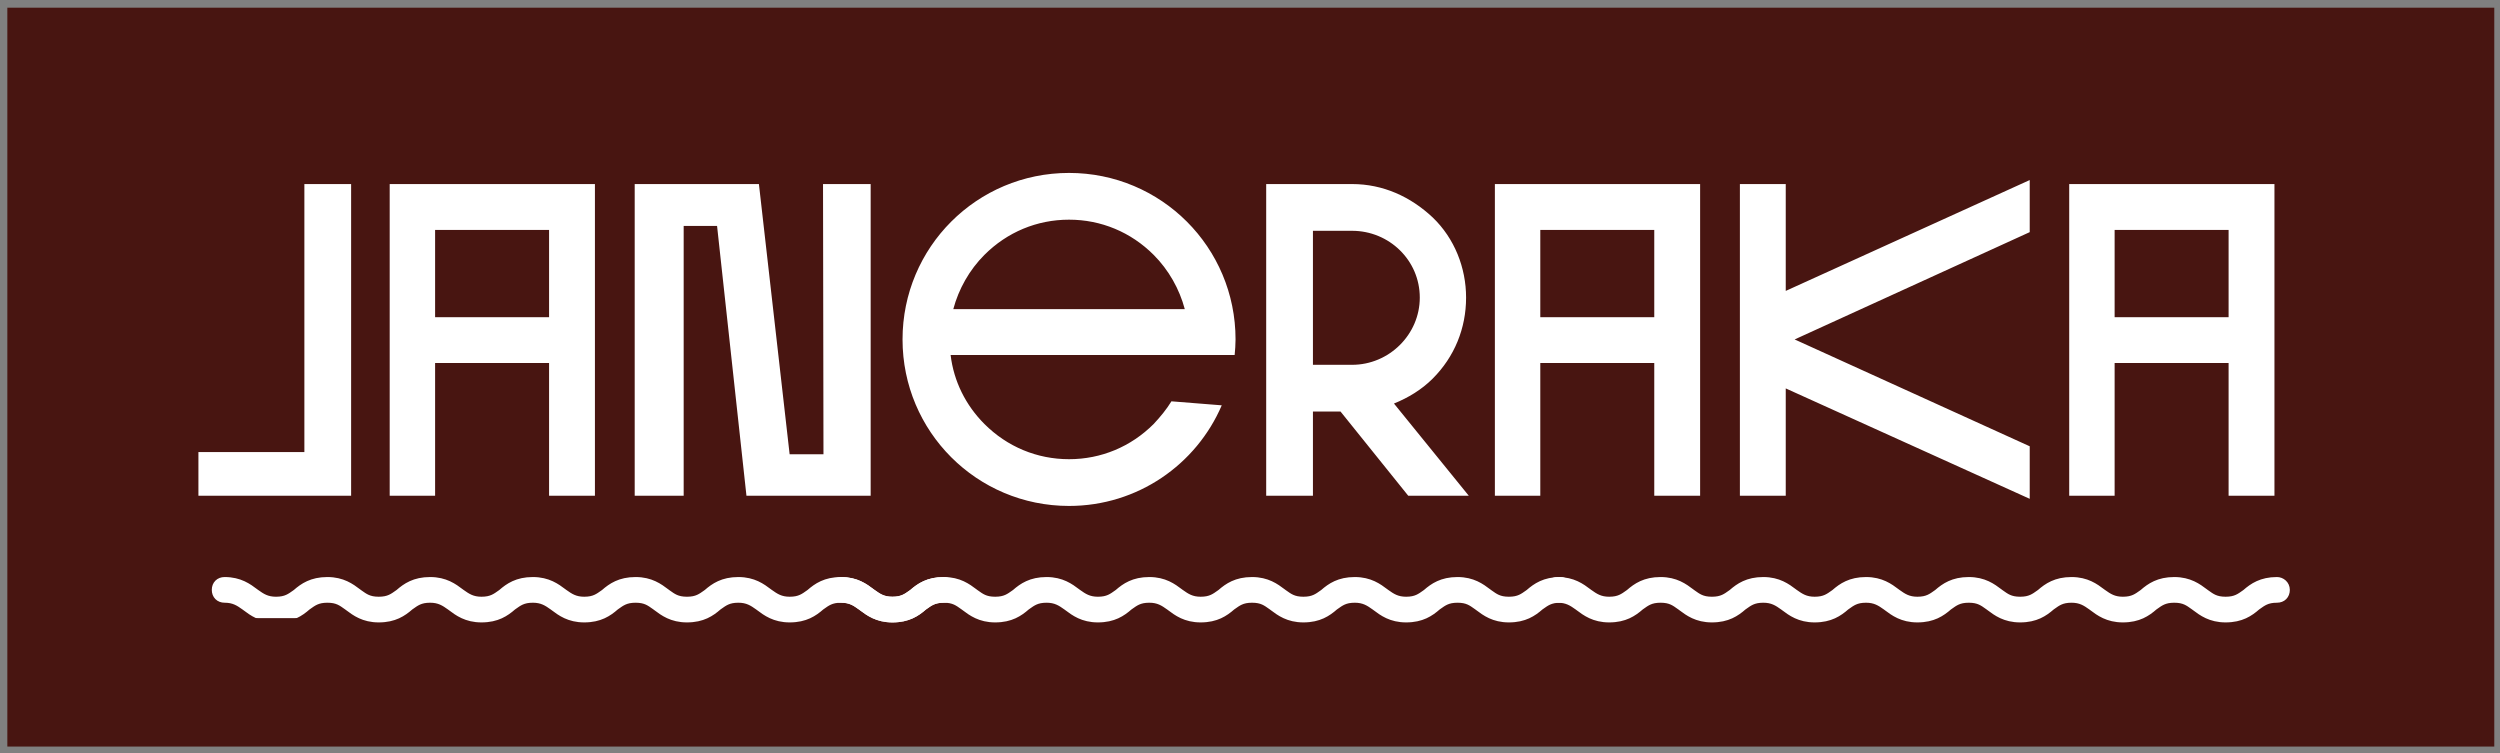 <svg width="292" height="88" viewBox="0 0 292 88" fill="none" xmlns="http://www.w3.org/2000/svg">
<rect x="0" y="0" width="292" height="88" fill="#808080" stroke="none"/>
<rect x="0.857" y="0.898" width="290.476" height="86.3" fill="#481511"/>
<path d="M41.011 21.498H35.551V52.802H23.175V57.898H41.011V21.498ZM50.82 57.898V42.402H64.132V57.898H69.488V21.498H45.516V57.898H50.82ZM50.82 26.854H64.132V37.046H50.82V26.854ZM87.185 57.898H101.693V21.498H96.129L96.181 53.062H92.229L88.641 21.498H74.133V57.898H79.853V26.386H83.753L87.185 57.898ZM142.7 47.342L136.824 46.874C136.252 47.81 135.524 48.694 134.744 49.526C132.092 52.178 128.608 53.634 124.864 53.634C121.12 53.634 117.636 52.178 114.984 49.526C112.8 47.342 111.396 44.534 111.032 41.466H144.208C144.26 40.894 144.312 40.27 144.312 39.646C144.312 28.882 135.628 20.198 124.864 20.198C114.1 20.198 105.416 28.882 105.416 39.646C105.416 50.41 114.1 59.094 124.864 59.094C132.872 59.094 139.736 54.258 142.7 47.342ZM124.864 25.658C128.608 25.658 132.092 27.114 134.744 29.766C136.512 31.534 137.76 33.77 138.384 36.11H111.344C111.968 33.77 113.216 31.534 114.984 29.766C117.636 27.114 121.12 25.658 124.864 25.658ZM153.351 57.898V48.07H156.575L164.479 57.898H171.551L162.815 47.134C164.479 46.458 166.039 45.522 167.339 44.222C169.887 41.674 171.239 38.346 171.239 34.758C171.239 31.274 169.887 27.842 167.339 25.398C164.739 22.954 161.515 21.498 157.927 21.498H147.891V57.898H153.351ZM153.351 26.958H157.927C162.243 26.958 165.831 30.39 165.831 34.758C165.831 39.074 162.243 42.61 157.927 42.61H153.351V26.958ZM179.906 57.898V42.402H193.218V57.898H198.574V21.498H174.602V57.898H179.906ZM179.906 26.854H193.218V37.046H179.906V26.854ZM237.071 21.03L208.575 33.978V21.498H203.219V57.898H208.575V45.366L237.071 58.262V52.126L209.615 39.646L237.071 27.114V21.03ZM246.988 57.898V42.402H260.3V57.898H265.656V21.498H241.684V57.898H246.988ZM246.988 26.854H260.3V37.046H246.988V26.854Z" fill="white"/>
<path d="M265.952 67.648C264.077 67.648 263.021 68.382 262.197 69.101C262.169 69.121 262.141 69.141 262.114 69.161C261.8 69.386 261.543 69.57 261.238 69.707C260.911 69.853 260.522 69.948 259.952 69.948C259.383 69.948 258.993 69.853 258.667 69.707C258.362 69.57 258.105 69.386 257.791 69.161C257.761 69.139 257.731 69.118 257.7 69.096C257.673 69.075 257.645 69.054 257.616 69.033C256.825 68.437 255.775 67.648 253.952 67.648C252.077 67.648 251.021 68.382 250.197 69.101C250.169 69.121 250.141 69.141 250.114 69.161C249.8 69.386 249.543 69.57 249.238 69.707C248.911 69.853 248.522 69.948 247.952 69.948C246.935 69.948 246.389 69.588 245.7 69.096C245.672 69.075 245.645 69.054 245.616 69.033C244.825 68.437 243.775 67.648 241.952 67.648C240.077 67.648 239.021 68.382 238.197 69.101C238.169 69.121 238.141 69.141 238.114 69.161C237.8 69.386 237.543 69.57 237.238 69.707C236.911 69.853 236.522 69.948 235.952 69.948C235.383 69.948 234.993 69.853 234.667 69.707C234.362 69.57 234.105 69.386 233.791 69.161C233.761 69.139 233.731 69.118 233.7 69.096C233.673 69.075 233.645 69.054 233.616 69.033C232.825 68.437 231.775 67.648 229.952 67.648C228.077 67.648 227.021 68.382 226.197 69.101C226.169 69.121 226.141 69.141 226.114 69.161C225.8 69.386 225.543 69.57 225.238 69.707C224.911 69.853 224.522 69.948 223.952 69.948C222.935 69.948 222.389 69.588 221.7 69.096C221.672 69.075 221.645 69.054 221.616 69.033C220.825 68.437 219.775 67.648 217.952 67.648C216.077 67.648 215.021 68.382 214.197 69.101C214.169 69.121 214.141 69.141 214.114 69.161C213.8 69.386 213.543 69.57 213.238 69.707C212.911 69.853 212.522 69.948 211.952 69.948C210.935 69.948 210.389 69.588 209.7 69.096C209.672 69.075 209.645 69.054 209.616 69.033C208.825 68.437 207.775 67.648 205.952 67.648C204.077 67.648 203.021 68.382 202.197 69.101C202.169 69.121 202.141 69.141 202.114 69.161C201.8 69.386 201.543 69.57 201.238 69.707C200.911 69.853 200.522 69.948 199.952 69.948C199.383 69.948 198.993 69.853 198.667 69.707C198.362 69.57 198.105 69.386 197.79 69.161C197.761 69.139 197.731 69.118 197.7 69.096C197.672 69.075 197.645 69.054 197.616 69.033C196.825 68.437 195.775 67.648 193.952 67.648C192.077 67.648 191.021 68.382 190.197 69.101C190.169 69.121 190.141 69.141 190.114 69.161C189.8 69.386 189.543 69.57 189.238 69.707C188.911 69.853 188.522 69.948 187.952 69.948C186.935 69.948 186.389 69.588 185.7 69.096C185.672 69.075 185.645 69.054 185.616 69.033C184.825 68.437 183.775 67.648 181.952 67.648C181.596 67.648 181.279 67.768 181.051 67.996C180.822 68.224 180.702 68.541 180.702 68.898C180.702 69.254 180.822 69.571 181.051 69.799C181.279 70.028 181.596 70.148 181.952 70.148C182.97 70.148 183.516 70.507 184.205 70.999C184.232 71.02 184.26 71.041 184.288 71.062C185.08 71.658 186.13 72.448 187.952 72.448C189.828 72.448 190.884 71.713 191.708 70.994C191.736 70.974 191.763 70.954 191.79 70.935C192.105 70.709 192.362 70.525 192.667 70.388C192.993 70.242 193.383 70.148 193.952 70.148C194.522 70.148 194.911 70.242 195.238 70.388C195.543 70.525 195.8 70.709 196.114 70.935C196.144 70.956 196.174 70.977 196.205 70.999C196.232 71.02 196.26 71.041 196.288 71.062C197.08 71.658 198.13 72.448 199.952 72.448C201.828 72.448 202.884 71.713 203.708 70.994C203.736 70.974 203.763 70.954 203.79 70.935C204.105 70.709 204.362 70.525 204.667 70.388C204.993 70.242 205.383 70.148 205.952 70.148C206.97 70.148 207.516 70.507 208.205 70.999C208.232 71.02 208.26 71.041 208.288 71.062C209.08 71.658 210.13 72.448 211.952 72.448C213.828 72.448 214.884 71.713 215.708 70.994C215.736 70.974 215.763 70.954 215.791 70.935C216.105 70.709 216.362 70.525 216.667 70.388C216.993 70.242 217.383 70.148 217.952 70.148C218.97 70.148 219.516 70.507 220.205 70.999C220.232 71.02 220.26 71.041 220.288 71.062C221.08 71.658 222.13 72.448 223.952 72.448C225.828 72.448 226.884 71.713 227.708 70.994C227.736 70.974 227.763 70.954 227.791 70.935C228.105 70.709 228.362 70.525 228.667 70.388C228.993 70.242 229.383 70.148 229.952 70.148C230.522 70.148 230.911 70.242 231.238 70.388C231.543 70.525 231.8 70.709 232.114 70.935C232.144 70.956 232.174 70.977 232.205 70.999C232.232 71.02 232.26 71.041 232.288 71.062C233.08 71.658 234.13 72.448 235.952 72.448C237.828 72.448 238.884 71.713 239.708 70.994C239.736 70.974 239.763 70.954 239.791 70.935C240.105 70.709 240.362 70.525 240.667 70.388C240.993 70.242 241.383 70.148 241.952 70.148C242.97 70.148 243.516 70.507 244.205 70.999C244.232 71.02 244.26 71.041 244.288 71.062C245.08 71.658 246.13 72.448 247.952 72.448C249.828 72.448 250.884 71.713 251.708 70.994C251.736 70.974 251.763 70.954 251.791 70.935C252.105 70.709 252.362 70.525 252.667 70.388C252.993 70.242 253.383 70.148 253.952 70.148C254.522 70.148 254.911 70.242 255.238 70.388C255.543 70.525 255.8 70.709 256.114 70.935C256.144 70.956 256.174 70.977 256.205 70.999C256.232 71.02 256.26 71.041 256.288 71.062C257.08 71.658 258.13 72.448 259.952 72.448C261.828 72.448 262.884 71.713 263.708 70.994C263.736 70.974 263.763 70.954 263.791 70.935C264.105 70.709 264.362 70.525 264.667 70.388C264.993 70.242 265.383 70.148 265.952 70.148C266.309 70.148 266.626 70.028 266.854 69.799C267.082 69.571 267.202 69.254 267.202 68.898C267.202 68.144 266.574 67.648 265.952 67.648Z" fill="white" stroke="white" stroke-width="0.5"/>
<path d="M110.238 67.648C108.362 67.648 107.307 68.382 106.483 69.101C106.455 69.121 106.427 69.141 106.4 69.161C106.085 69.386 105.828 69.57 105.523 69.707C105.197 69.853 104.807 69.948 104.238 69.948C103.669 69.948 103.279 69.853 102.953 69.707C102.648 69.57 102.391 69.386 102.076 69.161C102.047 69.139 102.016 69.118 101.986 69.096C101.958 69.075 101.93 69.054 101.902 69.033C101.11 68.437 100.061 67.648 98.238 67.648C96.362 67.648 95.307 68.382 94.483 69.101C94.455 69.121 94.427 69.141 94.4 69.161C94.085 69.386 93.828 69.57 93.523 69.707C93.197 69.853 92.808 69.948 92.238 69.948C91.221 69.948 90.675 69.588 89.986 69.096C89.958 69.075 89.93 69.054 89.902 69.033C89.11 68.437 88.061 67.648 86.238 67.648C84.362 67.648 83.307 68.382 82.483 69.101C82.455 69.121 82.427 69.141 82.4 69.161C82.085 69.386 81.828 69.57 81.523 69.707C81.197 69.853 80.808 69.948 80.238 69.948C79.669 69.948 79.279 69.853 78.953 69.707C78.648 69.57 78.391 69.386 78.076 69.161C78.047 69.139 78.016 69.118 77.986 69.096C77.958 69.075 77.93 69.054 77.902 69.033C77.11 68.437 76.061 67.648 74.238 67.648C72.362 67.648 71.307 68.382 70.483 69.101C70.455 69.121 70.427 69.141 70.4 69.161C70.085 69.386 69.828 69.57 69.523 69.707C69.197 69.853 68.808 69.948 68.238 69.948C67.221 69.948 66.675 69.588 65.986 69.096C65.958 69.075 65.93 69.054 65.902 69.033C65.11 68.437 64.061 67.648 62.238 67.648C60.362 67.648 59.307 68.382 58.483 69.101C58.455 69.121 58.427 69.141 58.4 69.161C58.086 69.386 57.828 69.57 57.523 69.707C57.197 69.853 56.807 69.948 56.238 69.948C55.221 69.948 54.675 69.588 53.986 69.096C53.958 69.075 53.93 69.054 53.902 69.033C53.11 68.437 52.061 67.648 50.238 67.648C48.362 67.648 47.307 68.382 46.483 69.101C46.455 69.121 46.427 69.141 46.4 69.161C46.086 69.386 45.828 69.57 45.523 69.707C45.197 69.853 44.807 69.948 44.238 69.948C43.669 69.948 43.279 69.853 42.953 69.707C42.648 69.57 42.391 69.386 42.076 69.161C42.047 69.139 42.016 69.118 41.986 69.096C41.958 69.075 41.93 69.054 41.902 69.033C41.11 68.437 40.061 67.648 38.238 67.648C36.362 67.648 35.307 68.382 34.483 69.101C34.455 69.121 34.427 69.141 34.4 69.161C34.086 69.386 33.828 69.57 33.523 69.707C33.197 69.853 32.807 69.948 32.238 69.948C31.221 69.948 30.675 69.588 29.986 69.096C29.958 69.075 29.93 69.054 29.902 69.033C29.11 68.437 28.061 67.648 26.238 67.648C25.881 67.648 25.564 67.768 25.336 67.996C25.108 68.224 24.988 68.541 24.988 68.898C24.988 69.254 25.108 69.571 25.336 69.799C25.564 70.028 25.881 70.148 26.238 70.148C27.256 70.148 27.802 70.507 28.49 70.999C28.518 71.02 28.546 71.041 28.574 71.062C29.366 71.658 30.415 72.448 32.238 72.448C34.114 72.448 35.169 71.713 35.993 70.994C36.021 70.974 36.049 70.954 36.076 70.935C36.391 70.709 36.648 70.525 36.953 70.388C37.279 70.242 37.669 70.148 38.238 70.148C38.807 70.148 39.197 70.242 39.523 70.388C39.828 70.525 40.086 70.709 40.4 70.935C40.429 70.956 40.46 70.977 40.49 70.999C40.518 71.02 40.546 71.041 40.574 71.062C41.366 71.658 42.415 72.448 44.238 72.448C46.114 72.448 47.169 71.713 47.993 70.994C48.021 70.974 48.049 70.954 48.076 70.935C48.391 70.709 48.648 70.525 48.953 70.388C49.279 70.242 49.669 70.148 50.238 70.148C51.256 70.148 51.801 70.507 52.49 70.999C52.518 71.02 52.546 71.041 52.574 71.062C53.366 71.658 54.415 72.448 56.238 72.448C58.114 72.448 59.169 71.713 59.993 70.994C60.021 70.974 60.049 70.954 60.076 70.935C60.391 70.709 60.648 70.525 60.953 70.388C61.279 70.242 61.669 70.148 62.238 70.148C63.256 70.148 63.801 70.507 64.49 70.999C64.518 71.02 64.546 71.041 64.574 71.062C65.366 71.658 66.415 72.448 68.238 72.448C70.114 72.448 71.169 71.713 71.993 70.994C72.021 70.974 72.049 70.954 72.076 70.935C72.391 70.709 72.648 70.525 72.953 70.388C73.279 70.242 73.669 70.148 74.238 70.148C74.808 70.148 75.197 70.242 75.523 70.388C75.828 70.525 76.085 70.709 76.4 70.935C76.43 70.956 76.46 70.977 76.49 70.999C76.518 71.02 76.546 71.041 76.574 71.062C77.366 71.658 78.415 72.448 80.238 72.448C82.114 72.448 83.169 71.713 83.993 70.994C84.021 70.974 84.049 70.954 84.076 70.935C84.391 70.709 84.648 70.525 84.953 70.388C85.279 70.242 85.669 70.148 86.238 70.148C87.256 70.148 87.801 70.507 88.49 70.999C88.518 71.02 88.546 71.041 88.574 71.062C89.366 71.658 90.415 72.448 92.238 72.448C94.114 72.448 95.169 71.713 95.993 70.994C96.021 70.974 96.049 70.954 96.076 70.935C96.391 70.709 96.648 70.525 96.953 70.388C97.279 70.242 97.669 70.148 98.238 70.148C98.808 70.148 99.197 70.242 99.523 70.388C99.828 70.525 100.085 70.709 100.4 70.935C100.429 70.956 100.46 70.977 100.49 70.999C100.518 71.02 100.546 71.041 100.574 71.062C101.366 71.658 102.415 72.448 104.238 72.448C106.114 72.448 107.169 71.713 107.993 70.994C108.021 70.974 108.049 70.954 108.076 70.935C108.391 70.709 108.648 70.525 108.953 70.388C109.279 70.242 109.669 70.148 110.238 70.148C110.595 70.148 110.912 70.028 111.14 69.799C111.368 69.571 111.488 69.254 111.488 68.898C111.488 68.144 110.86 67.648 110.238 67.648Z" fill="white" stroke="white" stroke-width="0.5"/>
<path d="M182.238 67.648C180.362 67.648 179.307 68.382 178.483 69.101C178.455 69.121 178.427 69.141 178.4 69.161C178.085 69.386 177.828 69.57 177.523 69.707C177.197 69.853 176.807 69.948 176.238 69.948C175.669 69.948 175.279 69.853 174.953 69.707C174.648 69.57 174.391 69.386 174.076 69.161C174.047 69.139 174.016 69.118 173.986 69.096C173.958 69.075 173.93 69.054 173.902 69.033C173.11 68.437 172.061 67.648 170.238 67.648C168.362 67.648 167.307 68.382 166.483 69.101C166.455 69.121 166.427 69.141 166.4 69.161C166.085 69.386 165.828 69.57 165.523 69.707C165.197 69.853 164.807 69.948 164.238 69.948C163.221 69.948 162.675 69.588 161.986 69.096C161.958 69.075 161.93 69.054 161.902 69.033C161.11 68.437 160.061 67.648 158.238 67.648C156.362 67.648 155.307 68.382 154.483 69.101C154.455 69.121 154.427 69.141 154.4 69.161C154.085 69.386 153.828 69.57 153.523 69.707C153.197 69.853 152.807 69.948 152.238 69.948C151.669 69.948 151.279 69.853 150.953 69.707C150.648 69.57 150.391 69.386 150.076 69.161C150.047 69.139 150.016 69.118 149.986 69.096C149.958 69.075 149.93 69.054 149.902 69.033C149.11 68.437 148.061 67.648 146.238 67.648C144.362 67.648 143.307 68.382 142.483 69.101C142.455 69.121 142.427 69.141 142.4 69.161C142.085 69.386 141.828 69.57 141.523 69.707C141.197 69.853 140.807 69.948 140.238 69.948C139.221 69.948 138.675 69.588 137.986 69.096C137.958 69.075 137.93 69.054 137.902 69.033C137.11 68.437 136.061 67.648 134.238 67.648C132.362 67.648 131.307 68.382 130.483 69.101C130.455 69.121 130.427 69.141 130.4 69.161C130.085 69.386 129.828 69.57 129.523 69.707C129.197 69.853 128.807 69.948 128.238 69.948C127.221 69.948 126.675 69.588 125.986 69.096C125.958 69.075 125.93 69.054 125.902 69.033C125.11 68.437 124.061 67.648 122.238 67.648C120.362 67.648 119.307 68.382 118.483 69.101C118.455 69.121 118.427 69.141 118.4 69.161C118.085 69.386 117.828 69.57 117.523 69.707C117.197 69.853 116.807 69.948 116.238 69.948C115.669 69.948 115.279 69.853 114.953 69.707C114.648 69.57 114.391 69.386 114.076 69.161C114.047 69.139 114.016 69.118 113.986 69.096C113.958 69.075 113.93 69.054 113.902 69.033C113.11 68.437 112.061 67.648 110.238 67.648C108.362 67.648 107.307 68.382 106.483 69.101C106.455 69.121 106.427 69.141 106.4 69.161C106.085 69.386 105.828 69.57 105.523 69.707C105.197 69.853 104.807 69.948 104.238 69.948C103.221 69.948 102.675 69.588 101.986 69.096C101.958 69.075 101.93 69.054 101.902 69.033C101.11 68.437 100.061 67.648 98.238 67.648C97.881 67.648 97.564 67.768 97.336 67.996C97.108 68.224 96.988 68.541 96.988 68.898C96.988 69.254 97.108 69.571 97.336 69.799C97.564 70.028 97.881 70.148 98.238 70.148C99.256 70.148 99.802 70.507 100.49 70.999C100.518 71.02 100.546 71.041 100.574 71.062C101.366 71.658 102.415 72.448 104.238 72.448C106.114 72.448 107.169 71.713 107.993 70.994C108.021 70.974 108.049 70.954 108.076 70.935C108.391 70.709 108.648 70.525 108.953 70.388C109.279 70.242 109.669 70.148 110.238 70.148C110.807 70.148 111.197 70.242 111.523 70.388C111.828 70.525 112.085 70.709 112.4 70.935C112.43 70.956 112.46 70.977 112.49 70.999C112.518 71.02 112.546 71.041 112.574 71.062C113.366 71.658 114.415 72.448 116.238 72.448C118.114 72.448 119.169 71.713 119.993 70.994C120.021 70.974 120.049 70.954 120.076 70.935C120.391 70.709 120.648 70.525 120.953 70.388C121.279 70.242 121.669 70.148 122.238 70.148C123.256 70.148 123.801 70.507 124.49 70.999C124.518 71.02 124.546 71.041 124.574 71.062C125.366 71.658 126.415 72.448 128.238 72.448C130.114 72.448 131.169 71.713 131.993 70.994C132.021 70.974 132.049 70.954 132.076 70.935C132.391 70.709 132.648 70.525 132.953 70.388C133.279 70.242 133.669 70.148 134.238 70.148C135.256 70.148 135.801 70.507 136.49 70.999C136.518 71.02 136.546 71.041 136.574 71.062C137.366 71.658 138.415 72.448 140.238 72.448C142.114 72.448 143.169 71.713 143.993 70.994C144.021 70.974 144.049 70.954 144.076 70.935C144.391 70.709 144.648 70.525 144.953 70.388C145.279 70.242 145.669 70.148 146.238 70.148C146.807 70.148 147.197 70.242 147.523 70.388C147.828 70.525 148.085 70.709 148.4 70.935C148.43 70.956 148.46 70.977 148.49 70.999C148.518 71.02 148.546 71.041 148.574 71.062C149.366 71.658 150.415 72.448 152.238 72.448C154.114 72.448 155.169 71.713 155.993 70.994C156.021 70.974 156.049 70.954 156.076 70.935C156.391 70.709 156.648 70.525 156.953 70.388C157.279 70.242 157.669 70.148 158.238 70.148C159.256 70.148 159.801 70.507 160.49 70.999C160.518 71.02 160.546 71.041 160.574 71.062C161.366 71.658 162.415 72.448 164.238 72.448C166.114 72.448 167.169 71.713 167.993 70.994C168.021 70.974 168.049 70.954 168.076 70.935C168.391 70.709 168.648 70.525 168.953 70.388C169.279 70.242 169.669 70.148 170.238 70.148C170.807 70.148 171.197 70.242 171.523 70.388C171.828 70.525 172.085 70.709 172.4 70.935C172.429 70.956 172.46 70.977 172.49 70.999C172.518 71.02 172.546 71.041 172.574 71.062C173.366 71.658 174.415 72.448 176.238 72.448C178.114 72.448 179.169 71.713 179.993 70.994C180.021 70.974 180.049 70.954 180.076 70.935C180.391 70.709 180.648 70.525 180.953 70.388C181.279 70.242 181.669 70.148 182.238 70.148C182.595 70.148 182.912 70.028 183.14 69.799C183.368 69.571 183.488 69.254 183.488 68.898C183.488 68.144 182.86 67.648 182.238 67.648Z" fill="white" stroke="white" stroke-width="0.5"/>
<rect x="25.857" y="72.198" width="16" height="10" fill="#481511"/>
</svg>
